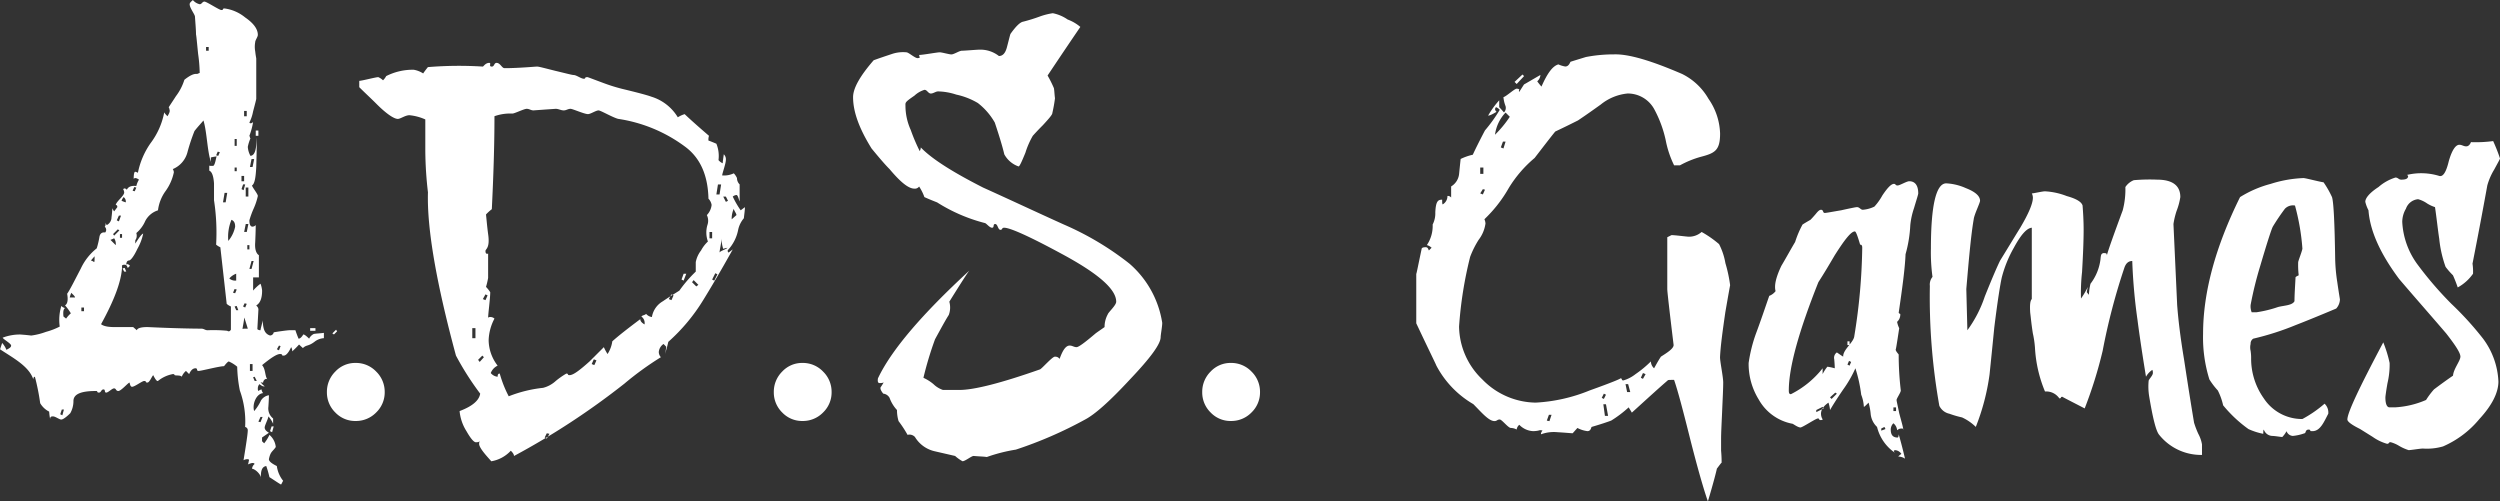 <svg xmlns="http://www.w3.org/2000/svg" width="369.048" height="74.022" viewBox="0 0 369.048 74.022">
  <rect x="0" y="0" width="369.048" height="74.022" fill="#333333" stroke="none"/>
  <path id="Path_1" data-name="Path 1" d="M35.724-42.042h-.39v.78h.39ZM47.19-12.636l-.546.546.234.156.468-.468Zm-3.042-.234h-.78v.39h.78Zm1.248.7c-.546.078-1.014.078-1.482.156a1.491,1.491,0,0,0-.7.7c-.39-.39-.7-.624-.858-.624-.234.39-.468.624-.7.624-.234-.546-.39-1.014-.468-1.248h-.858c-.312,0-1.95.234-2.34.312a.57.57,0,0,1-.546.468c-1.014-.312-1.014-1.4-1.092-2.262,0,.312-.312,1.248-.312,1.482a.659.659,0,0,1-.468-.156l.156-2.886c0-.39-.312-.546-.312-.624.546-.312.858-1.014.858-2.184a3.827,3.827,0,0,0-.234-1.014,6.443,6.443,0,0,0-1.092,1.014v-1.95H35.8v-3.276c-.39-.234-.624-.858-.546-1.872.078-1.638.078-2.5.078-2.574a.674.674,0,0,1-.468.234q-.468,0-.468-.936a12.921,12.921,0,0,1,.624-1.716,9.42,9.42,0,0,0,.624-1.872c0-.312-.858-1.326-.858-1.56.39-.234.546-1.17.624-2.73.078-2.5.078-3.978.078-4.368-.078,1.17-.078,2.652-.936,2.73a3.165,3.165,0,0,1-.39-1.326,5.964,5.964,0,0,1,.39-1.248c-.078-.078-.078-.234-.156-.39a10.009,10.009,0,0,0,.546-2.028c-.234.234-.468.234-.546.078a6.221,6.221,0,0,0,.546-1.638q.468-1.755.468-1.872V-52.65c0-.078-.078-.39-.156-1.092a3.722,3.722,0,0,1,0-1.326c0-.312.39-.78.39-1.092q0-1.287-1.872-2.574a6.056,6.056,0,0,0-3.042-1.326c-.39,0-.078.234-.468.234-.312,0-2.184-1.248-2.5-1.248s-.39.39-.7.39a1.853,1.853,0,0,1-1.014-.624c0,.078-.468.312-.468.624,0,.546.7,1.4.78,1.794.078,1.17.156,2.028.156,2.652.078.39.156,1.4.312,2.886a22.351,22.351,0,0,1,.234,2.808l-.39.156c-.468-.078-1.092.234-1.872.858a7.812,7.812,0,0,1-1.248,2.418c-.7,1.092-1.092,1.638-1.092,1.716,0-.234.078-.078.156.312.078.234-.078.546-.312.936-.39-.39-.546-.624-.468-.624a10.952,10.952,0,0,1-2.028,4.6A11.493,11.493,0,0,0,17.94-35.8a1.318,1.318,0,0,0-.39-.156c-.156,0-.234.39-.234,1.092,0-.078.078-.156.312-.156a1.27,1.27,0,0,1,.468.234,3.312,3.312,0,0,0-.39.936c-.7-.078-1.17.078-1.4.546-.234-.234-.39-.234-.546-.078a1.109,1.109,0,0,1,.156.468c0,.546-1.17,1.326-1.248,1.872.156,0,.234.078.234.312l-.468.624a1.206,1.206,0,0,1-.234-.468c-.078.39-.078.858-.156,1.326a1.3,1.3,0,0,1-.7,1.17.659.659,0,0,1-.156-.468c0,.468-.078.7-.156.7a.6.6,0,0,1,.078.858c-.468-.078-.78.156-.858.7a12.714,12.714,0,0,1-.39,1.638,8.243,8.243,0,0,0-2.34,2.964c-1.014,1.95-1.638,3.2-2.028,3.744.156.858.078,1.482-.312,1.716a7.159,7.159,0,0,1,.858,1.17,4.522,4.522,0,0,0-.7.78l-.39-.312c-.078-.7,0-1.092.234-1.248a.982.982,0,0,1-.546-.312A7.032,7.032,0,0,0,6.4-13.1a10.142,10.142,0,0,1-2.028.78,9.952,9.952,0,0,1-2.184.546s-.546-.078-1.638-.156a7.205,7.205,0,0,0-2.574.468c.078.234,1.248.858,1.248,1.17,0,.234-.234.39-.7.624a3.206,3.206,0,0,0-.624-1.014l-.312.936C-.546-8.5,1.872-7.254,2.5-5.3c0-.234.078-.39.234-.39a32.763,32.763,0,0,1,.78,3.9A3.179,3.179,0,0,0,4.836-.546c.078.858.156,1.17.156,1.014,0-.234.156-.312.39-.312.39,0,.936.468,1.248.468.39,0,1.248-.858,1.326-.936a3.623,3.623,0,0,0,.468-1.794c0-1.014,1.092-1.482,3.276-1.482.156,0,.234,0,.234.078s.078.156.234.156c.39,0,.312-.468.7-.468.312,0,.078.468.39.468s.858-.624,1.17-.624.234.39.624.39,1.4-1.17,1.638-1.248c.078.078.078.624.39.624.39,0,1.482-.858,1.794-.858.39,0,.078.234.468.234.312,0,.624-.858.858-1.092.312.624.546.936.7.858a4.877,4.877,0,0,1,2.184-1.014c.156,0,.234,0,.234.078,0,.234.858,0,1.092.312a2.144,2.144,0,0,1,.624-.858l.468.468c.234-.546.546-.858.936-.858a.207.207,0,0,1,.234.234c0,.078.078.156.234.156.39,0,3.042-.7,3.744-.7.078-.078.468-.624.7-.7a4.884,4.884,0,0,1,1.248.78,20.01,20.01,0,0,0,.39,3.51,13.459,13.459,0,0,1,.78,5.382.494.494,0,0,1,.39.468c0,.546-.234,2.028-.624,4.446a1.079,1.079,0,0,1,.546-.156q.351,0,.234.234c-.078.468-.156.624-.156.546.546-.234.858-.312,1.014-.078a1.078,1.078,0,0,0-.39.7c.546.078,1.4.936,1.326,1.482-.078-1.17.156-1.794.78-1.872a14.717,14.717,0,0,1,.468,1.638c.858.546,1.4.936,1.716,1.092.156-.234.234-.468.312-.546a4.4,4.4,0,0,1-.936-2.184c-.78-.39-1.17-.7-1.17-1.014.234-1.17.546-1.092,1.014-1.794a2.693,2.693,0,0,0-.936-1.794,5.735,5.735,0,0,1-.78,1.248l-.312-.312V3.276l1.014-.7c-.39-.234-.624-.468-.624-.78s.546-1.326.546-1.638a3.977,3.977,0,0,1,.7,1.092V.468a1.883,1.883,0,0,1-.7-1.716c.078-1.092.078-1.638.078-1.716a1.677,1.677,0,0,0-1.17.78A6.623,6.623,0,0,1,35.1-.624c-.312-1.014.312-2.574,1.326-2.652a1.037,1.037,0,0,1-.234-.546,1.206,1.206,0,0,0-.468.234.584.584,0,0,1-.078-.39A.886.886,0,0,1,35.88-4.6c.312.234.546.39.78.312a2.374,2.374,0,0,1-.624-.624.585.585,0,0,0,.39.078c0-.312.39-.7.624-.468-.39-.546-.234-1.482-.78-2.106C37.6-8.5,38.454-9.048,38.922-9.048c.234,0,.312.078.312.156s.078.078.234.078c.312,0,.7-.39,1.092-1.248a1.008,1.008,0,0,1,.156.624,12.181,12.181,0,0,0,1.014-1.014c.39.39.624.546.546.546.546-.546.78-.234,1.716-.936a2.474,2.474,0,0,1,1.4-.546ZM37.674,1.638l-.234.7.312.156.234-.858ZM28-53.82v-.546h.39v.546Zm5.616,9.672v-.78h.39v.78Zm-1.4,4.368v-1.014h.312v1.014Zm2.652,3.12h-.39l.234-1.17h.39Zm-2.652.624v-.546h.312v.546Zm1.014,1.482v-.78h.39v.78ZM29.8-38.3l-.312-.078.234-.546.312.078Zm3.744,5.07-.312-.156.234-.7h.312Zm.312.936v-1.326h.39v1.326Zm-2.964.858H30.5l.234-1.4h.39Zm3.12,4.368h-.39l.234-1.17h.39Zm-1.716-.78a4.723,4.723,0,0,1-1.014,2.106,6.592,6.592,0,0,1,.468-3.12C32.136-28.7,32.292-28.392,32.292-27.846Zm1.794,3.354v-.624H34.4v.624Zm.624,2.886H34.4l.312-1.17h.312ZM32.448-19.89a1.324,1.324,0,0,1-1.014-.312,2.38,2.38,0,0,1,1.014-.7ZM17.472-33.072l-.312-.078.234-.546.312.078Zm14.82,15.054L31.98-18.1l.234-.546.312.078Zm-.624,5.382c-.156.234-.312.312-.546.156a21.556,21.556,0,0,0-2.886-.078c-.39,0-.546-.234-.936-.234-.156,0-1.482,0-3.978-.078s-3.822-.156-3.978-.156c-.936,0-1.482.156-1.56.468l-.546-.468H14.43c-1.17,0-1.872-.234-2.106-.624,0,.078.078.156.156.234,2.028-3.666,3.042-6.474,3.12-8.5-.078-.234.078-.312.39-.312.39,0,.39.468.468.468l.312-.312c-.234-.234-.39-.312-.546-.156,0-.39.156-.624.39-.624s.7-.546,1.248-1.716a7.71,7.71,0,0,0,.858-2.262c-.234.078-.624.624-1.17,1.482v-.468l.156-.312a1.322,1.322,0,0,0,0-.78A4.872,4.872,0,0,0,19.032-28.7a3.2,3.2,0,0,1,1.872-1.56A6.1,6.1,0,0,1,22-33.072a7.21,7.21,0,0,0,1.248-2.808,1.109,1.109,0,0,0-.156-.468,3.7,3.7,0,0,0,2.184-2.574,28.772,28.772,0,0,1,1.014-3.042c.546-.7,1.014-1.17,1.326-1.56.546,1.794.546,4.68,1.17,6.318-.078,0-.078-.312-.078-.858a6.954,6.954,0,0,1,.858-.156c-.078.078-.234,1.4-.546,1.4-.39,0-.624,0-.546-.078v.78q.585.234.7,1.872v2.5a31.425,31.425,0,0,1,.312,6.552,2.736,2.736,0,0,0,.624.39c.546,4.836.858,7.644.936,8.346a1.957,1.957,0,0,0,.624.39Zm2.106-3.276-.312-.156.234-.468.312.078Zm4.992,6.318-.312-.156.312-.546.234.078Zm-6.318-5.928-.234-.546.312-.078.234.624Zm-16.3-15.912a5.374,5.374,0,0,1-.624-.234,1.674,1.674,0,0,1,.312-.546A.821.821,0,0,1,16.146-31.434ZM34.164-12.792c-.546,0-.78,0-.78.078,0-.234.234-1.248.234-1.638C33.618-14.586,33.774-14.04,34.164-12.792ZM15.132-28.626l-.312-.156.312-.7h.312Zm.156,2.418v-.546H15.6v.546Zm-.858-.312-.156-.234.7-.7.234.156ZM34.476-6.552V-7.566h.39v1.014Zm.7,1.482-.234-.546.234-.078.312.624ZM13.884-25.9a3.8,3.8,0,0,0,.546-.234,1.464,1.464,0,0,1,.234,1.014ZM36.036,1.014,35.724.936l.312-.7h.312ZM11.544-23.478c0,.546,0,.858-.078.858A1.206,1.206,0,0,0,11-22.854ZM7.878-17.394a3.626,3.626,0,0,1,.234-.7c0,.078.546.468.546.7Zm1.716,2.028v-.546h.39v.546ZM6.786,0,6.474-.156l.234-.7H7.02Zm9.2-21.762-.312.078.234.468h.312ZM50.067.838a4.043,4.043,0,0,1-2.99-1.257A4.137,4.137,0,0,1,45.84-3.428a4.2,4.2,0,0,1,1.238-3.028,4.013,4.013,0,0,1,2.99-1.276,4.118,4.118,0,0,1,3.047,1.276,4.168,4.168,0,0,1,1.257,3.028A4.105,4.105,0,0,1,53.114-.419,4.149,4.149,0,0,1,50.067.838Zm56.855-31.1a13.108,13.108,0,0,1-1.17-2.028,1.037,1.037,0,0,1,.546-.234c.234,0,.39.858.468.936v-2.5a1.292,1.292,0,0,1-.39-.936,2.722,2.722,0,0,0-.468-.7,3.366,3.366,0,0,1-1.716.312c0-.312.546-1.716.546-2.34a1,1,0,0,0-.312-.78c-.078.624-.156,1.092-.156,1.326a1.643,1.643,0,0,1-.624-.468,4.818,4.818,0,0,0-.312-2.418q-.819-.351-1.17-.468a1.731,1.731,0,0,1,.078-.7c-2.184-1.872-3.354-2.964-3.588-3.2a4.114,4.114,0,0,0-1.014.468,6.916,6.916,0,0,0-3.9-3.042c-.624-.234-2.106-.624-4.368-1.17a25.46,25.46,0,0,1-2.73-.858c-1.482-.546-2.262-.858-2.34-.858-.546,0-.156.234-.546.234s-1.092-.546-1.482-.546c-.234,0-1.092-.234-2.73-.624-1.56-.39-2.418-.624-2.652-.624s-1.014.078-2.418.156c-1.326.078-2.184.078-2.418.078-.39,0-.624-.78-1.17-.78-.39,0-.312.546-.7.546-.546,0,0-.546-.39-.546-.546,0-.858.546-.936.546a56.429,56.429,0,0,0-8.112.078q-.468.585-.7.936a3.622,3.622,0,0,0-1.4-.546,8.637,8.637,0,0,0-4.056.936,2.557,2.557,0,0,1-.468.624,2.358,2.358,0,0,0-.7-.468c-.39,0-2.418.546-2.808.546v.936c.858.858,1.716,1.638,2.574,2.5,1.482,1.482,2.574,2.184,3.12,2.184.39,0,1.092-.546,1.716-.546a7.457,7.457,0,0,1,2.34.624V-39a55.439,55.439,0,0,0,.39,6.084c-.156,5.382,1.248,13.416,4.134,24.1A42.327,42.327,0,0,0,68.468-3.2q-.234,1.521-3.042,2.574A6.726,6.726,0,0,0,66.44,2.34q.936,1.638,1.4,1.638c.39,0,.546-.078.624-.312a1.127,1.127,0,0,0-.156.546c0,.7,1.56,2.262,1.794,2.574a5.066,5.066,0,0,0,2.886-1.56c.312.312.468.546.468.78A111.151,111.151,0,0,0,89.762-4.68a45.539,45.539,0,0,1,5.382-3.9,1.117,1.117,0,0,1-.312-.78,1.6,1.6,0,0,1,.7-1.17c.312.312.468.468.39.468a9.585,9.585,0,0,1-.156,1.014c.234-.858.39-1.4.468-1.794A27.353,27.353,0,0,0,101.384-17c1.014-1.638,2.5-4.134,4.368-7.488l-.624.468c-.156-.156-.156-.312-.078-.39a6.116,6.116,0,0,0,1.482-2.886,3.845,3.845,0,0,1,.858-1.794c.078-.7.156-1.248.156-1.638ZM103.8-32.6h-.468l.234-1.482h.468Zm.936,1.092-.39-.78h.39l.312.624Zm.858,2.574a3.492,3.492,0,0,1,.312-1.56c0,.234.39.7.39.936Zm-.624,4.212c-.234.234-1.092.468-1.17.7,0-.312.312-1.638.312-2.184a4.557,4.557,0,0,0,.234,1.638A2.411,2.411,0,0,1,104.972-24.726Zm-2.652-1.4v-.936h.39v.936Zm.7,6.24-.312-.156.468-.936.312.156Zm-2.652.858-.624-.624.234-.312.7.7ZM96.7-17l-.39-.156.39-.7.312.156Zm5.928-14.04a2.525,2.525,0,0,1-.7,1.482,1.913,1.913,0,0,1,.078,1.482,3.9,3.9,0,0,0,.078,2.418,5.086,5.086,0,0,0-1.014,1.326,4.067,4.067,0,0,0-.78,1.716v1.4a19.7,19.7,0,0,0-2.418,2.808c-.858.546-1.638,1.014-2.418,1.56a3.3,3.3,0,0,0-1.638,2.34,1.355,1.355,0,0,1-.858-.468c-.234.234-.468.156-.7.39a1.167,1.167,0,0,1,.468,1.17c-.39-.234-.624-.468-.624-.78-1.872,1.4-3.276,2.5-4.134,3.276a4.559,4.559,0,0,1-.7,1.872,6.854,6.854,0,0,1-.546-1.014L84.614-7.956C83.132-6.63,82.2-5.928,81.65-5.928c-.39,0-.078-.234-.468-.234a11.814,11.814,0,0,0-1.56,1.092A4.336,4.336,0,0,1,77.75-4.056a19.3,19.3,0,0,0-5.07,1.248,16.87,16.87,0,0,1-1.326-3.354c-.234,0-.312.156-.312.468a1.464,1.464,0,0,1-1.014-.546,2,2,0,0,1,1.014-1.092,6.266,6.266,0,0,1-1.326-3.744,7.284,7.284,0,0,1,.858-3.2.886.886,0,0,0-.624-.234c-.234,0-.312.078-.312.156,0-.624.312-2.886.312-3.822a4.849,4.849,0,0,0-.624-.78,11.37,11.37,0,0,0,.312-1.326v-3.588c-.234.078-.39,0-.39-.39,0-.312.7-.39.39-2.5-.156-1.17-.234-2.184-.312-2.886a6.38,6.38,0,0,1,.858-.78c.234-4.758.39-9.36.39-13.728a7,7,0,0,1,2.652-.39c.312,0,1.716-.7,2.106-.7s.624.234,1.014.234q-.117,0,3.276-.234c.39,0,.78.234,1.17.234s.624-.234,1.014-.234c.312,0,2.028.78,2.574.78.39,0,1.17-.546,1.56-.546.312,0,2.028,1.014,2.886,1.248A21.985,21.985,0,0,1,98.654-39.7q3.393,2.457,3.51,7.722A1.717,1.717,0,0,1,102.632-31.044ZM85.316-7.41l-.39-.156.312-.7.39.156ZM69.248-17l-.39-.156.39-.7.312.156ZM67.3-11.388V-12.87h.468v1.482Zm1.092,3.51-.234-.312.624-.624.234.234ZM78.3,3.432l-.312-.156.312-.624.39.078ZM98.5-20.9l-.312.858.312.156.39-1.014ZM116.039.838a4.043,4.043,0,0,1-2.99-1.257,4.137,4.137,0,0,1-1.238-3.009,4.2,4.2,0,0,1,1.238-3.028,4.013,4.013,0,0,1,2.99-1.276,4.118,4.118,0,0,1,3.047,1.276,4.168,4.168,0,0,1,1.257,3.028,4.105,4.105,0,0,1-1.257,3.009A4.149,4.149,0,0,1,116.039.838ZM169.15-13.65a14.5,14.5,0,0,0-4.836-8.736,43.485,43.485,0,0,0-9.672-5.772c-3.978-1.794-7.956-3.666-11.934-5.46-4.6-2.34-7.644-4.29-9.2-5.928a1.127,1.127,0,0,1-.156.546,27.3,27.3,0,0,1-1.326-3.12,8.7,8.7,0,0,1-.78-3.51c0-.546-.156-.546,1.326-1.56a3.8,3.8,0,0,1,1.482-.858c.39,0,.546.546.936.546s.7-.312,1.092-.312a9.062,9.062,0,0,1,2.652.468,10.548,10.548,0,0,1,3.2,1.248,9.677,9.677,0,0,1,2.5,2.886q1.053,3.159,1.4,4.68a3.827,3.827,0,0,0,2.106,1.794c.156,0,.468-.7,1.014-2.028a12.087,12.087,0,0,1,1.092-2.5c.078-.078.546-.624,1.482-1.56.936-1.014,1.4-1.56,1.4-1.794a21.38,21.38,0,0,0,.39-2.184c-.078-.546-.078-1.014-.156-1.482a16.712,16.712,0,0,0-.936-1.872c2.184-3.276,3.822-5.694,4.836-7.176a6.251,6.251,0,0,0-1.872-1.092A5.9,5.9,0,0,0,153-59.358a9.816,9.816,0,0,0-1.872.468,24.567,24.567,0,0,1-2.5.78c-.468.078-1.092.7-1.872,1.794-.078.156-.234.858-.546,2.028-.234.858-.624,1.248-1.17,1.248a4.424,4.424,0,0,0-2.886-.936c-.39,0-2.184.156-2.574.156s-1.17.546-1.56.546c-.312,0-1.4-.312-1.716-.312-.39,0-2.5.39-3.042.39a1.23,1.23,0,0,0,.078.312c.078.078-.078.156-.312.156-.39,0-1.326-.858-1.638-.858a5.143,5.143,0,0,0-2.106.234c-.936.312-1.872.624-2.73.936-2.028,2.34-3.042,4.134-3.042,5.46,0,2.184.936,4.68,2.73,7.566,1.092,1.326,1.95,2.34,2.652,3.042,1.638,1.95,2.808,2.886,3.666,2.886a.76.76,0,0,0,.7-.312,7.059,7.059,0,0,1,.78,1.56c.858.39,1.482.624,1.872.78a24.574,24.574,0,0,0,7.02,3.042c.234,0,.7.7,1.092.7s.078-.546.468-.546.39.858.78.858c.312,0,.156-.312.546-.312.858,0,3.666,1.248,8.424,3.822,5.382,2.886,8.112,5.226,8.112,7.1,0,.546-1.17,1.56-1.248,1.872a3.847,3.847,0,0,0-.468,1.872c-.546.39-1.014.7-1.326.936-1.56,1.326-2.5,2.028-2.808,2.028-.39,0-.624-.234-1.014-.234-.546,0-1.014.624-1.482,1.95-.078,0-.156-.312-.7-.312-.39,0-1.794,1.638-2.184,1.872Q142.474-3.744,139.2-3.744H136.78a3.723,3.723,0,0,1-1.4-.858,6.521,6.521,0,0,0-1.482-.936,50.6,50.6,0,0,1,1.716-5.694c.858-1.56,1.482-2.73,2.028-3.588a3.147,3.147,0,0,0,.078-1.95c1.794-2.886,2.808-4.446,2.964-4.6C133.66-14.9,129.136-9.594,127.186-5.46q-.117.7.234.7.7,0,.7-.234c-.156.234-.312.546-.546.858-.078.234.078.546.39.936a1.208,1.208,0,0,1,.936.624A5.285,5.285,0,0,0,129.994-.78a5.713,5.713,0,0,0,.234,1.638,16.861,16.861,0,0,1,1.326,2.028,1.1,1.1,0,0,1,1.092.312A4.583,4.583,0,0,0,135.532,5.3l3.042.7a5.815,5.815,0,0,0,1.092.78c.39,0,1.326-.78,1.638-.78.858.078,1.482.078,1.95.156a24.173,24.173,0,0,1,4.29-1.092A60.537,60.537,0,0,0,157.762.624c1.482-.78,3.666-2.73,6.63-5.928,3.042-3.2,4.524-5.226,4.524-6.24C168.916-11.856,169.15-13.1,169.15-13.65ZM179.281.838a4.043,4.043,0,0,1-2.99-1.257,4.137,4.137,0,0,1-1.238-3.009,4.2,4.2,0,0,1,1.238-3.028,4.013,4.013,0,0,1,2.99-1.276,4.118,4.118,0,0,1,3.047,1.276,4.168,4.168,0,0,1,1.257,3.028,4.105,4.105,0,0,1-1.257,3.009A4.149,4.149,0,0,1,179.281.838ZM222.33-50.31l-1.17,1.092.312.312,1.092-1.17Zm30.654,31.122a20.45,20.45,0,0,0-.7-3.276,9.642,9.642,0,0,0-.936-2.808,15.753,15.753,0,0,0-2.574-1.794,2.8,2.8,0,0,1-1.872.7c-.312,0-2.028-.234-2.574-.234l-.624.312v7.644c0,.39.312,3.12.936,8.268,0,.546-1.014,1.17-1.872,1.716-.468.7-.78,1.326-1.014,1.716a1.373,1.373,0,0,1-.468-1.014,15.938,15.938,0,0,1-2.262,1.872,5.346,5.346,0,0,1-1.794.936c-.39,0-.078-.312-.468-.312.234,0-1.248.624-4.524,1.794a24.415,24.415,0,0,1-7.956,1.794A11.157,11.157,0,0,1,216.4-5.3a10.985,10.985,0,0,1-3.432-7.8,58.342,58.342,0,0,1,1.638-10.3,13.745,13.745,0,0,1,1.248-2.5,5.085,5.085,0,0,0,1.014-2.418,1.836,1.836,0,0,0-.156-.624l.468-.468a19.743,19.743,0,0,0,3.12-4.134,18.092,18.092,0,0,1,3.822-4.446c1.326-1.716,2.34-3.042,3.042-3.9,1.482-.7,2.574-1.248,3.354-1.638,1.17-.78,2.262-1.56,3.354-2.34a7.419,7.419,0,0,1,3.978-1.638,4.451,4.451,0,0,1,3.9,2.262,17.367,17.367,0,0,1,1.716,4.6,14.572,14.572,0,0,0,1.248,3.744h.858a14.352,14.352,0,0,1,3.042-1.248c2.106-.546,2.886-.936,2.886-3.432a9.408,9.408,0,0,0-1.716-5.148,9.149,9.149,0,0,0-3.9-3.666c-4.524-1.95-7.878-2.964-10.062-2.886a21.5,21.5,0,0,0-4.134.39c-1.014.312-1.794.546-2.262.7-.078.078-.234.7-.78.7a3.926,3.926,0,0,1-1.014-.312c-.858.234-1.638,1.326-2.5,3.276a8.555,8.555,0,0,1-.624-.78,1.348,1.348,0,0,0,.468-.936c-1.092.624-1.872,1.092-2.418,1.4-.312.468-.546.858-.7,1.092-.078-.078-.078-.156,0-.312,0-.078-.156-.156-.39-.156-.312,0-1.56,1.17-1.95,1.248a4.753,4.753,0,0,0,.312,1.326.972.972,0,0,1-.234.936c-.468-.546-.7-.78-.7-.78v-1.014a12.546,12.546,0,0,0-1.638,2.262c.39,0,1.17-.546,1.248-.546-.234-.234-.312-.468-.078-.7a1.4,1.4,0,0,1,.546.39,22.182,22.182,0,0,1-2.184,3.042c-.78,1.482-1.4,2.73-1.794,3.588a7.969,7.969,0,0,0-1.794.624c-.078.7-.156,1.482-.234,2.262a2.447,2.447,0,0,1-1.17,1.794v1.638a.607.607,0,0,0-.546-.234,1.405,1.405,0,0,1-.7,1.248c-.078-.078-.078-.312-.078-.7-.624,0-.936.234-1.014,1.872a3.6,3.6,0,0,1-.39,1.794,5.055,5.055,0,0,1-.858,3.042,1.6,1.6,0,0,1,.7.39l-.39.39c-.078,0-.078-.468-.468-.468s-.624.078-.624.312c-.546,2.574-.78,3.822-.78,3.588v7.332c1.872,3.978,2.886,6.006,2.964,6.24a14.28,14.28,0,0,0,5.46,5.694c1.17,1.17,2.262,2.5,3.12,2.5.39,0,.39-.234.78-.234.312,0,1.248,1.248,1.638,1.248a1.861,1.861,0,0,1,.858.234,1.078,1.078,0,0,1,.39-.7,3.02,3.02,0,0,0,2.028.936,4,4,0,0,0,.78-.078.854.854,0,0,1,.624,0,.708.708,0,0,0-.234.546,5.52,5.52,0,0,1,2.418-.312c1.326.078,2.028.156,2.262.156l.7-.78a4.282,4.282,0,0,0,1.482.468c.546,0,.546-.624.624-.624,1.326-.39,2.262-.7,2.886-.936a17.1,17.1,0,0,0,2.574-1.95c.234.39.39.624.468.78,2.574-2.34,4.29-3.9,5.3-4.758,0-.078.312-.078.936-.078.546,1.56,1.326,4.524,2.418,8.892,1.014,3.978,1.872,7.02,2.574,9.048.858-2.886,1.248-4.446,1.326-4.836.468-.624.7-.936.7-.858a17.95,17.95,0,0,0-.078-1.794V3.51c0-.936.078-2.34.156-4.134.078-1.872.156-3.276.156-4.212,0-.858-.468-3.042-.468-3.744.078-1.716.39-3.9.78-6.63Q252.984-19.305,252.984-19.188ZM220.458-44.07a16.351,16.351,0,0,1-2.184,2.652,5.849,5.849,0,0,1,1.56-3.276Zm-.936,4.68-.39-.156.312-.858h.39Zm-3.432,3.744v-.936h.468v.936Zm.39,3.042-.39-.156.39-.624.312.078ZM240.114-5.382l-.312-.156.312-.7.39.156Zm-2.34,1.95L237.54-4.6h.39l.312,1.17Zm-3.432,1.014-.312-.156.312-.624.312.156Zm.156,2.5-.234-1.716h.39l.312,1.716Zm-8.19.78-.39-.078.312-.858h.39ZM280.752-32.76c0-1.17-.468-1.794-1.326-1.794-.39,0-1.4.624-1.716.624-.39,0-.234-.234-.546-.234-.39,0-.936.546-1.716,1.716a8.363,8.363,0,0,1-1.17,1.638,4.735,4.735,0,0,1-1.716.468c-.312,0-.468-.39-.858-.39q-.234,0-2.34.468c-1.4.234-2.184.39-2.418.39-.312,0-.156-.468-.546-.468-.234,0-.468.234-.78.624-.468.546-.7.78-.78.858q-.819.468-1.17.7a14.457,14.457,0,0,0-1.092,2.574c-.7,1.17-1.326,2.34-2.028,3.51-.78,1.638-1.092,2.886-.858,3.744a2.129,2.129,0,0,1-.936.7c-.624,1.794-1.248,3.666-1.95,5.538a21.831,21.831,0,0,0-1.092,4.368A9.994,9.994,0,0,0,257.2-2.34a7.218,7.218,0,0,0,4.992,3.588c.078,0,.78.546,1.17.546.312,0,2.262-1.326,2.574-1.326s.078.234.39.234.39-.078.234-.234q-.585-1.287.936-2.34a4.543,4.543,0,0,1,.234,1.092c.312-.546.936-1.56,1.95-3.042a17.116,17.116,0,0,0,1.794-3.12,21.22,21.22,0,0,1,.858,3.9,5.624,5.624,0,0,1,.39,1.794c.078,0,.312-.234.7-.624a9.4,9.4,0,0,1,.312,1.716,3.054,3.054,0,0,0,.936,1.872,6.487,6.487,0,0,0,2.652,3.822c-.234-.234-.234-.39.078-.39a1.209,1.209,0,0,1,.858.546,4.777,4.777,0,0,0-.468.39A1.9,1.9,0,0,1,278.8,6.4c-.39-1.638-.7-2.808-.936-3.588,0,.312-.078.468-.156.468-.7,0-1.014-.39-1.014-1.17a1.292,1.292,0,0,1,.39-.936,1.464,1.464,0,0,1,.546,1.014c.078,0,.234-.234.624-.234.156,0,.234,0,.312.078v.156c-.078-.546-.312-1.326-.624-2.5-.234-1.17-.39-1.794-.39-1.95,0-.234.624-1.092.624-1.4a45.663,45.663,0,0,1-.312-5.3c0-.078-.468-.468-.468-.858,0,.546.156-.468.546-3.042a3.724,3.724,0,0,1-.312-.936,1.431,1.431,0,0,0,.468-1.17c-.078,0-.156-.078-.234-.156.546-3.744.936-6.63,1.014-8.658a18.968,18.968,0,0,0,.7-4.29,11.032,11.032,0,0,1,.546-2.5C280.518-31.9,280.752-32.6,280.752-32.76Zm-8.268,8.034a87.048,87.048,0,0,1-1.17,13.026c-.078.936-1.716,2.028-1.638,3.042-.39-.234-.7-.468-.936-.624a.96.96,0,0,0-.39,1.014c.078.858.078,1.248.078,1.326a8.289,8.289,0,0,0-1.092-.234,6.276,6.276,0,0,0-.7,1.092v-.858a13.856,13.856,0,0,1-4.68,3.822c-.234,0-.312-.156-.312-.546,0-3.432,1.482-8.736,4.368-15.99.858-1.326,1.638-2.652,2.418-3.978,1.482-2.34,2.418-3.51,2.964-3.51.156,0,.39.624.78,1.95C272.406-25.194,272.484-25.038,272.484-24.726ZM270.612-7.332l-.312-.156.234-.546.312.156Zm6.474,6.708V-1.17h.39v.546Zm-1.794,2.886V1.95l.468-.234.156.312Zm-7.332-4.68-.234-.234.78-.7.234.156ZM265.7-.468V-.78l.936-.468.156.234Zm4.914-10.452H270.3v.546h.312ZM322.638,4.29a5.063,5.063,0,0,0-.546-1.56,13.464,13.464,0,0,1-.624-1.638c-.7-4.212-1.17-7.332-1.482-9.36-.546-3.276-.858-5.928-1.014-8.034l-.546-11.934a11.524,11.524,0,0,1,.468-1.95,9.645,9.645,0,0,0,.546-2.028c0-1.716-1.17-2.574-3.432-2.574a27.188,27.188,0,0,0-3.432.078,2.679,2.679,0,0,0-1.248,1.014,12.079,12.079,0,0,1-.39,3.432c-1.326,3.588-2.106,5.772-2.34,6.63-.078,0,.156-.312-.39-.312a.428.428,0,0,0-.468.312,3.265,3.265,0,0,0-.078.546,7.477,7.477,0,0,1-1.482,3.666,8.11,8.11,0,0,0-.234,1.638l-.312-.39a6.756,6.756,0,0,1,.156-.78,11.535,11.535,0,0,1-1.014,1.716,27.607,27.607,0,0,1,.156-3.9c.156-2.652.234-4.758.234-6.24,0-1.326-.078-2.574-.156-3.588q-.234-.819-2.34-1.4a10.354,10.354,0,0,0-3.2-.7c-.39,0-1.716.312-1.95.312a1.469,1.469,0,0,1,.156.624q0,1.287-1.872,4.446c-1.014,1.638-1.95,3.2-2.964,4.836-.39.78-1.17,2.574-2.262,5.3a18.094,18.094,0,0,1-2.574,4.992l-.156-6.084c.39-4.6.7-8.034,1.092-10.3.078-.7.936-2.418.936-2.73q0-1.053-2.106-1.872a8.057,8.057,0,0,0-2.886-.7c-1.482,0-2.262,3.2-2.262,9.594a26.449,26.449,0,0,0,.234,4.212,1.782,1.782,0,0,0-.39,1.326,91.718,91.718,0,0,0,1.4,17.706,2.131,2.131,0,0,0,1.482,1.17,14.826,14.826,0,0,0,1.872.546,7.223,7.223,0,0,1,2.028,1.4,32.935,32.935,0,0,0,2.028-7.722c.234-2.262.468-4.6.7-6.942.468-3.822.858-6.24,1.092-7.332a17.721,17.721,0,0,1,1.794-4.446c1.014-1.872,1.872-2.886,2.652-2.964v10.53c-.234.234-.312.858-.234,2.028.078.546.156,1.56.39,3.042a14.208,14.208,0,0,1,.312,2.106,19.468,19.468,0,0,0,1.482,6.474A2.331,2.331,0,0,1,301.578-2.5c.39,0,.078-.234.468-.234-.078,0,1.014.546,3.276,1.716a63.986,63.986,0,0,0,2.652-8.5,93.131,93.131,0,0,1,3.2-12.246c.234-.7.624-1.014,1.17-1.014a81.727,81.727,0,0,0,.78,8.736c.156,1.248.546,4.056,1.248,8.346a2.921,2.921,0,0,1,.936-1.014.989.989,0,0,1,.078.468c0,.39-.624.936-.624,1.17a9.014,9.014,0,0,0,.078,2.262c.546,3.276,1.014,5.148,1.482,5.694a7.923,7.923,0,0,0,6.318,2.964ZM343-17.082c0-.078-.156-.936-.39-2.574a25.574,25.574,0,0,1-.312-3.432q-.117-8.073-.468-9.126a13.884,13.884,0,0,0-1.248-2.184c-.624-.078-2.652-.624-2.964-.624a18.1,18.1,0,0,0-4.836.858,16.4,16.4,0,0,0-4.524,1.95c-3.666,7.41-5.46,14.118-5.46,20.2A20.751,20.751,0,0,0,323.73-5.3a11.022,11.022,0,0,0,1.248,1.638,9.369,9.369,0,0,1,.78,2.184,19.293,19.293,0,0,0,3.744,3.51,9.678,9.678,0,0,0,2.184.7c0-.312,0-.546.078-.624a1.38,1.38,0,0,0,1.248.936c.39,0,1.248.156,1.482.156a3.735,3.735,0,0,0,.624-.858,1.055,1.055,0,0,0,.936.7,7.031,7.031,0,0,0,1.716-.39c.234,0,.078-.546.624-.546.156,0,.234.078.234.156s.078.078.312.078c1.17,0,1.716-1.4,2.34-2.574a1.779,1.779,0,0,0-.546-1.482A17.775,17.775,0,0,1,337.458.546,6.743,6.743,0,0,1,331.764-2.5a10.1,10.1,0,0,1-1.872-5.928,6.862,6.862,0,0,0-.078-1.092,2.162,2.162,0,0,1,0-1.014.861.861,0,0,1,.39-.78,40.864,40.864,0,0,0,6.318-2.028c1.014-.39,2.964-1.17,5.928-2.418A2.108,2.108,0,0,0,343-17.082Zm-5.538-7.566c0,.312-.546,1.638-.624,2.028a12.737,12.737,0,0,0,.078,1.95c-.312.156-.468.234-.468.312-.078,1.482-.156,2.652-.156,3.51-.312.624-1.482.624-2.418.858a17.614,17.614,0,0,1-3.2.78h-.7a2.323,2.323,0,0,1-.156-1.092,53.071,53.071,0,0,1,1.4-5.694q1.521-5.148,1.872-5.85a30.88,30.88,0,0,1,1.794-2.652,1.653,1.653,0,0,1,1.482-.468A32.846,32.846,0,0,1,337.458-24.648Zm29.172-13.26a25.234,25.234,0,0,0-1.014-2.574,19.271,19.271,0,0,1-3.276.156c-.156.39-.39.624-.7.624-.39,0-.624-.234-1.014-.234-.546,0-1.092.78-1.56,2.418-.39,1.638-.858,2.34-1.4,2.184a9.034,9.034,0,0,0-4.758-.156l.156.156c0,.39-.312.546-1.014.546-.39,0-.468-.312-.858-.312a6.889,6.889,0,0,0-2.5,1.4c-1.326.858-1.95,1.638-1.95,2.184a5.281,5.281,0,0,0,.468,1.248c.234,3.12,1.794,6.474,4.524,10.14,2.262,2.652,4.6,5.3,6.942,8.034,1.4,1.794,2.106,2.886,2.106,3.432,0,.624-1.014,1.794-1.092,2.808-1.248.858-2.184,1.56-2.808,2.028a11.387,11.387,0,0,0-1.17,1.56,13.334,13.334,0,0,1-4.6,1.092h-.78c-.39,0-.624-.468-.624-1.482,0-.078.078-.78.312-2.106a11.809,11.809,0,0,0,.312-2.964,18.075,18.075,0,0,0-.936-3.042c-3.51,6.63-5.3,10.374-5.3,11.388q0,.468,1.872,1.4l1.872,1.17a7.007,7.007,0,0,0,2.106,1.014c.39,0,.156-.234.546-.234a4.871,4.871,0,0,1,1.248.546,6.7,6.7,0,0,0,1.4.624c.312,0,1.716-.234,2.106-.234a8.556,8.556,0,0,0,2.964-.312A14.385,14.385,0,0,0,363.588.546c1.872-2.028,2.808-3.9,2.808-5.538a11.376,11.376,0,0,0-2.262-6.318,46.9,46.9,0,0,0-4.68-5.148,52.4,52.4,0,0,1-4.914-5.694,11.551,11.551,0,0,1-2.34-6.4,3.905,3.905,0,0,1,.546-1.95,2.1,2.1,0,0,1,1.794-1.4,4.271,4.271,0,0,1,1.326.624,5.114,5.114,0,0,0,1.17.546c.234,1.56.39,3.12.624,4.68a17.244,17.244,0,0,0,.936,4.134,10.908,10.908,0,0,0,1.092,1.248c.312.7.546,1.326.7,1.794a6.616,6.616,0,0,0,2.262-2.028,8.05,8.05,0,0,0-.078-1.482c1.014-5.148,1.716-8.97,2.184-11.544a9.162,9.162,0,0,1,1.014-2.34C366.318-37.284,366.63-37.83,366.63-37.908Z" transform="translate(2.418 61.308)" fill="#fff"/>
</svg>
